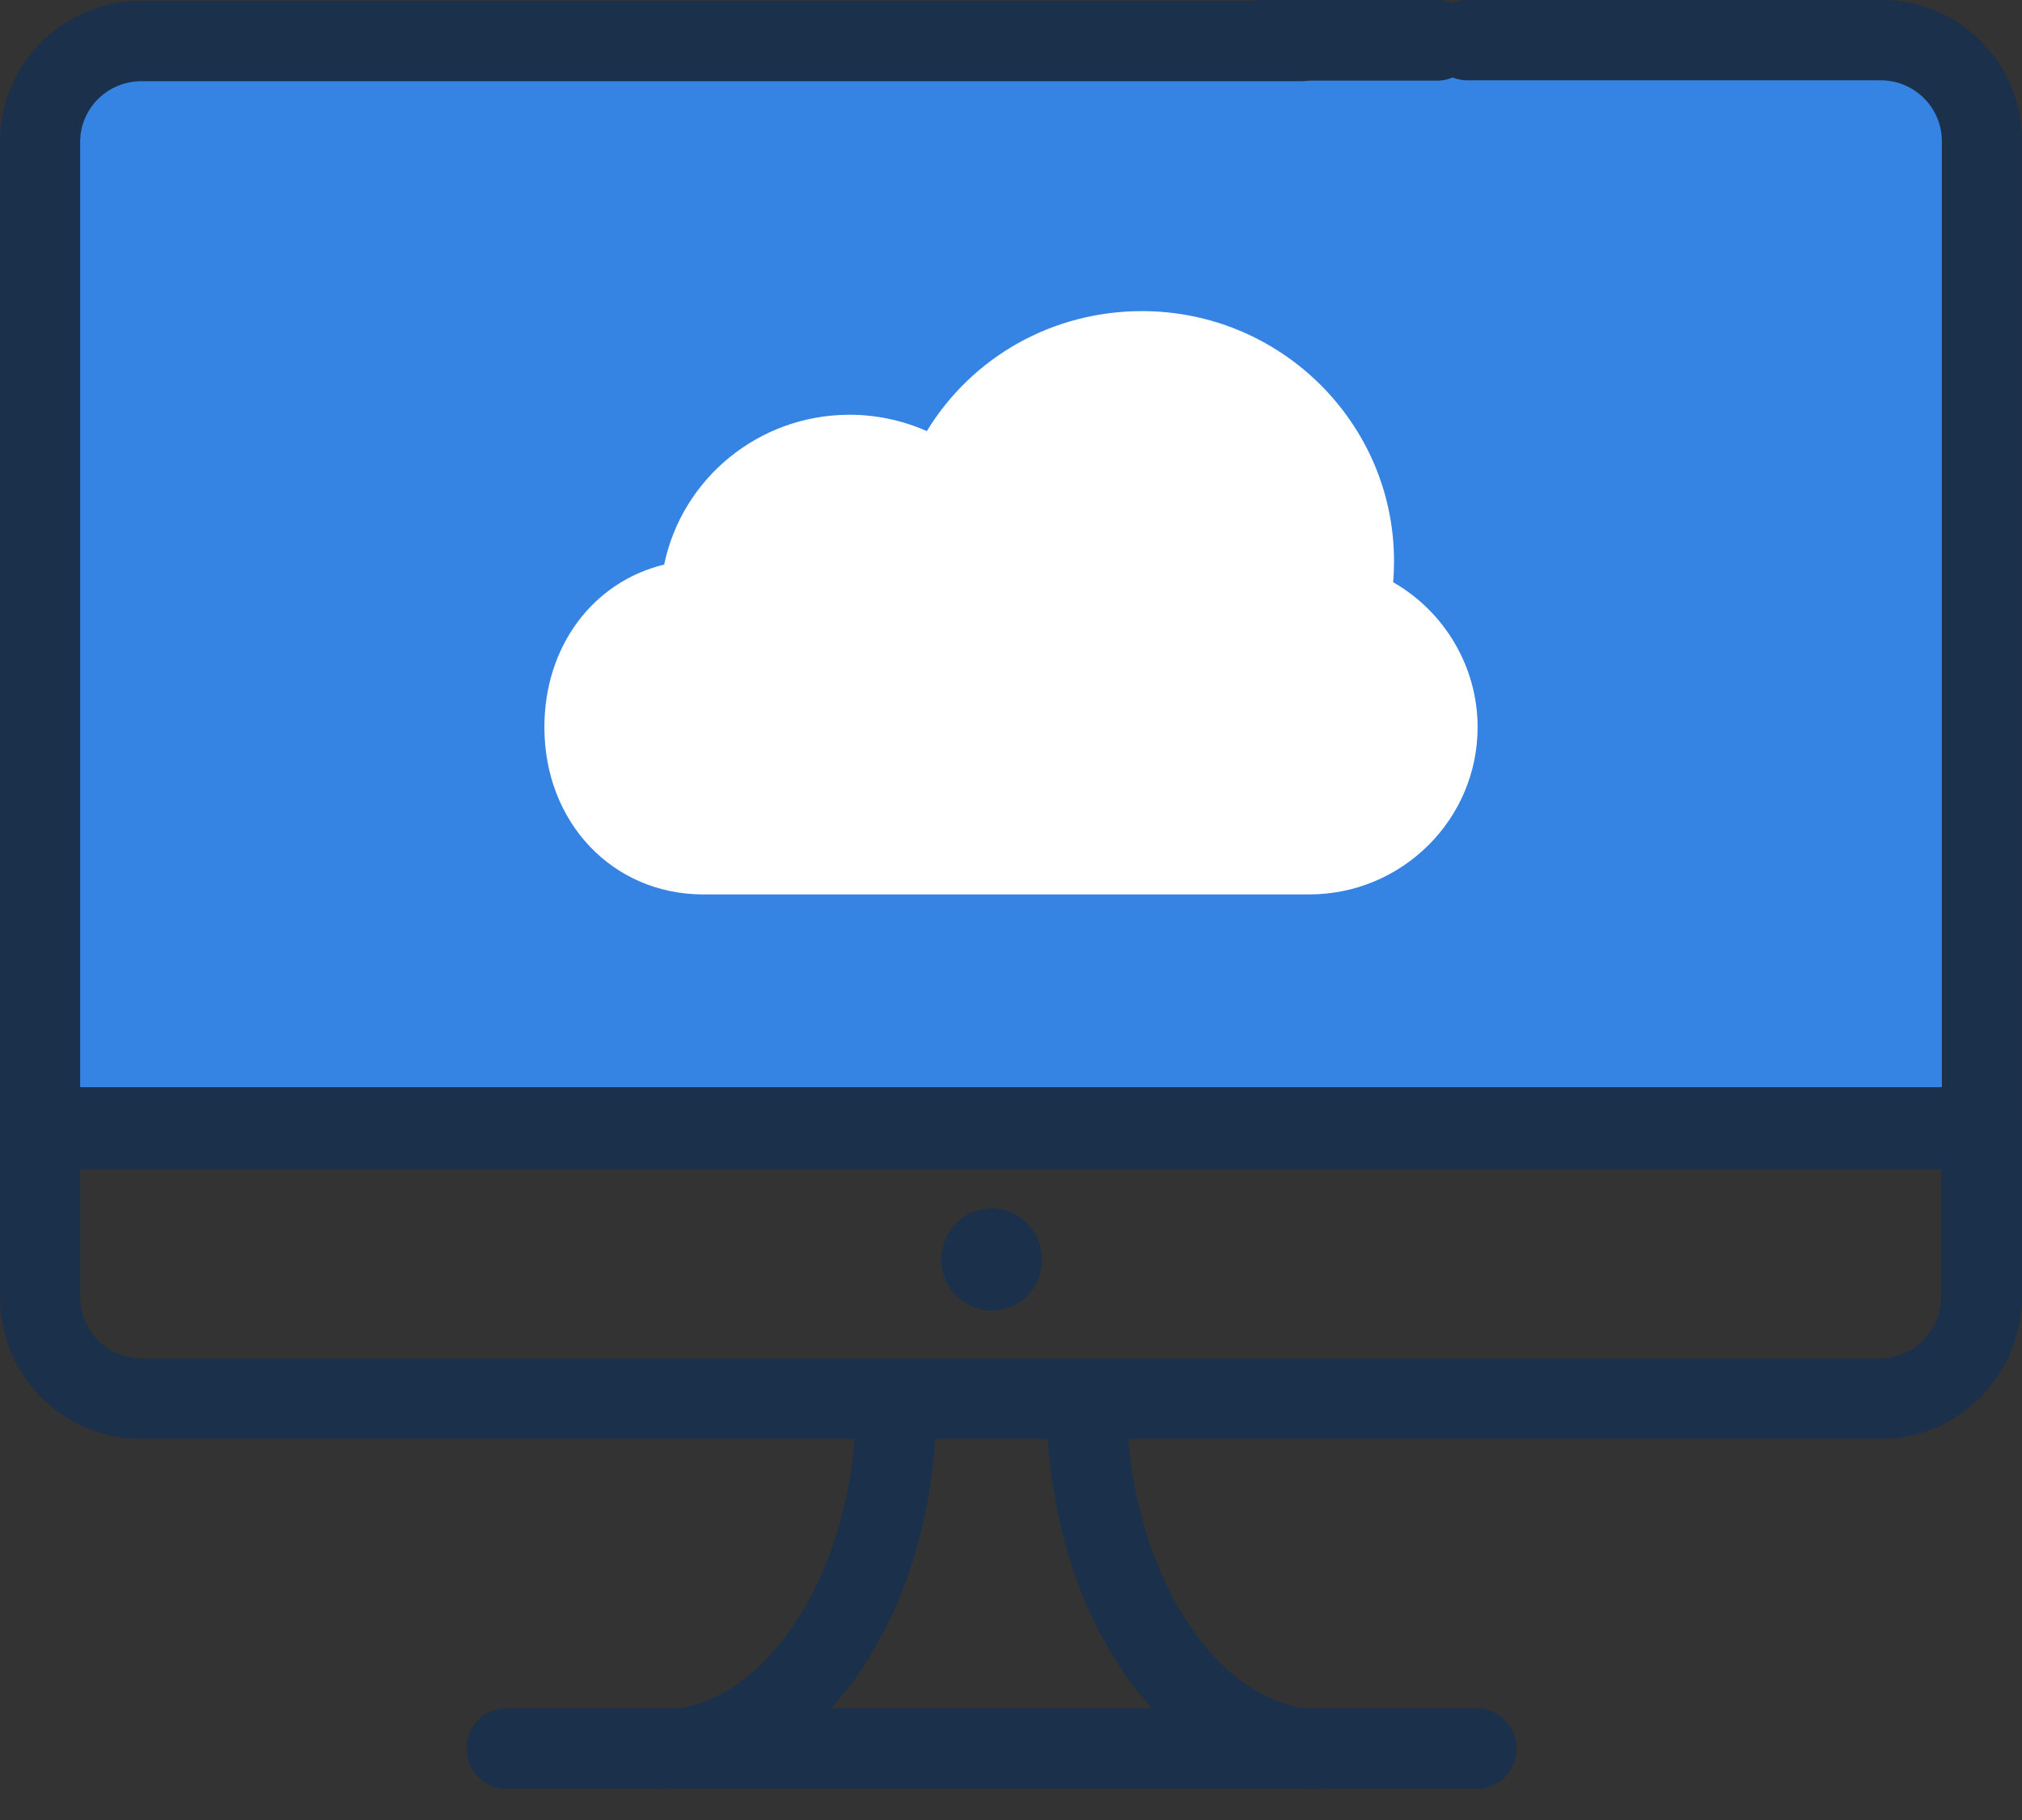 <?xml version="1.0" encoding="UTF-8"?>
<svg width="60px" height="54px" viewBox="0 0 60 54" version="1.1" xmlns="http://www.w3.org/2000/svg" xmlns:xlink="http://www.w3.org/1999/xlink">
    <rect x="0" y="0" width="60" height="54" fill="#333333" stroke="none"/>
    <!-- Generator: Sketch 57.1 (83088) - https://sketch.com -->
    <title>电脑</title>
    <desc>Created with Sketch.</desc>
    <g id="页面-1" stroke="none" stroke-width="1" fill="none" fill-rule="evenodd">
        <g id="电脑" fill-rule="nonzero">
            <path d="M55.783,42.692 L4.191,42.692 C3.081,42.698 2.015,42.256 1.229,41.466 C0.442,40.675 0,39.601 0,38.48 L0,33.515 C0,33.194 0.126,32.885 0.352,32.658 C0.577,32.432 0.883,32.305 1.201,32.308 L58.799,32.308 C59.117,32.305 59.423,32.432 59.648,32.658 C59.874,32.885 60,33.194 60,33.515 L60,38.48 C59.994,39.603 59.546,40.679 58.755,41.469 C57.964,42.259 56.895,42.699 55.783,42.692 L55.783,42.692 Z M2.377,34.696 L2.377,38.48 C2.38,39.49 3.193,40.307 4.192,40.305 L55.783,40.305 C56.782,40.307 57.594,39.49 57.598,38.48 L57.598,34.696 L2.377,34.696 Z" id="形状" fill="#1B304A"></path>
            <path d="M31.657,1.18 L4.175,1.18 C2.515,1.185 1.168,2.521 1.154,4.176 L1.154,33.462 L58.846,33.462 L58.846,4.151 C58.833,2.495 57.486,1.159 55.825,1.154 L50.505,1.154" id="路径" fill="#3583E3"></path>
            <path d="M58.824,34.615 L1.202,34.615 C0.548,34.623 0.011,34.102 0,33.45 L0,4.184 C0.01,1.884 1.885,0.025 4.192,0.027 L38.61,0.027 C39.037,0.027 39.432,0.254 39.646,0.622 C39.859,0.991 39.859,1.446 39.646,1.814 C39.432,2.183 39.037,2.41 38.61,2.41 L4.192,2.41 C3.193,2.409 2.381,3.215 2.378,4.211 L2.378,32.258 L57.622,32.258 L57.622,4.184 C57.618,3.188 56.806,2.382 55.806,2.383 L43.55,2.383 C43.123,2.384 42.728,2.156 42.515,1.788 C42.301,1.419 42.301,0.965 42.515,0.596 C42.728,0.227 43.123,0 43.55,0 L55.806,0 C56.916,-0.005 57.982,0.43 58.769,1.21 C59.556,1.991 59.998,3.051 59.998,4.158 L59.998,33.394 C60.016,33.714 59.899,34.027 59.677,34.259 C59.454,34.49 59.145,34.619 58.824,34.615 Z" id="路径" fill="#1B304A"></path>
            <path d="M42.619,2.392 L37.449,2.392 C37.023,2.403 36.624,2.177 36.408,1.803 C36.191,1.429 36.191,0.964 36.408,0.59 C36.624,0.215 37.023,-0.01 37.449,0 L42.619,0 C43.045,-0.01 43.444,0.215 43.66,0.59 C43.877,0.964 43.877,1.429 43.66,1.803 C43.444,2.177 43.045,2.403 42.619,2.392 L42.619,2.392 Z M27.929,37.369 C27.93,37.772 28.088,38.158 28.369,38.442 C28.649,38.726 29.029,38.885 29.424,38.884 C29.821,38.889 30.204,38.732 30.485,38.447 C30.767,38.162 30.923,37.773 30.92,37.369 C30.919,36.966 30.761,36.58 30.48,36.296 C30.2,36.012 29.82,35.853 29.424,35.854 C28.604,35.861 27.94,36.534 27.929,37.369 L27.929,37.369 Z M43.796,53.077 L15.05,53.077 C14.624,53.087 14.225,52.862 14.008,52.487 C13.792,52.113 13.792,51.648 14.008,51.274 C14.225,50.9 14.624,50.674 15.05,50.685 L43.796,50.685 C44.223,50.674 44.621,50.9 44.838,51.274 C45.054,51.648 45.054,52.113 44.838,52.487 C44.621,52.862 44.223,53.087 43.796,53.077 L43.796,53.077 Z" id="形状" fill="#1B304A"></path>
            <path d="M19.616,53.077 L19.616,50.727 C22.743,50.727 25.415,46.529 25.415,41.538 L27.793,41.538 C27.793,48.007 24.212,53.077 19.615,53.077 L19.616,53.077 Z M39.231,53.077 C34.635,53.077 31.054,48.007 31.054,41.538 L33.432,41.538 C33.432,46.502 36.077,50.727 39.23,50.727 L39.231,53.077 Z" id="形状" fill="#1B304A"></path>
            <path d="M38.847,26.538 L20.871,26.538 C18.182,26.538 16.154,24.405 16.154,21.576 C16.154,19.18 17.592,17.264 19.708,16.751 C20.241,14.186 22.524,12.306 25.209,12.306 C26.003,12.306 26.786,12.473 27.502,12.791 C28.853,10.579 31.243,9.231 33.888,9.231 C38.011,9.231 41.366,12.559 41.366,16.653 C41.366,16.862 41.357,17.07 41.34,17.275 C42.876,18.156 43.846,19.794 43.846,21.576 C43.846,24.313 41.604,26.538 38.847,26.538 Z" id="路径" fill="#FFFFFF"></path>
        </g>
    </g>
</svg>